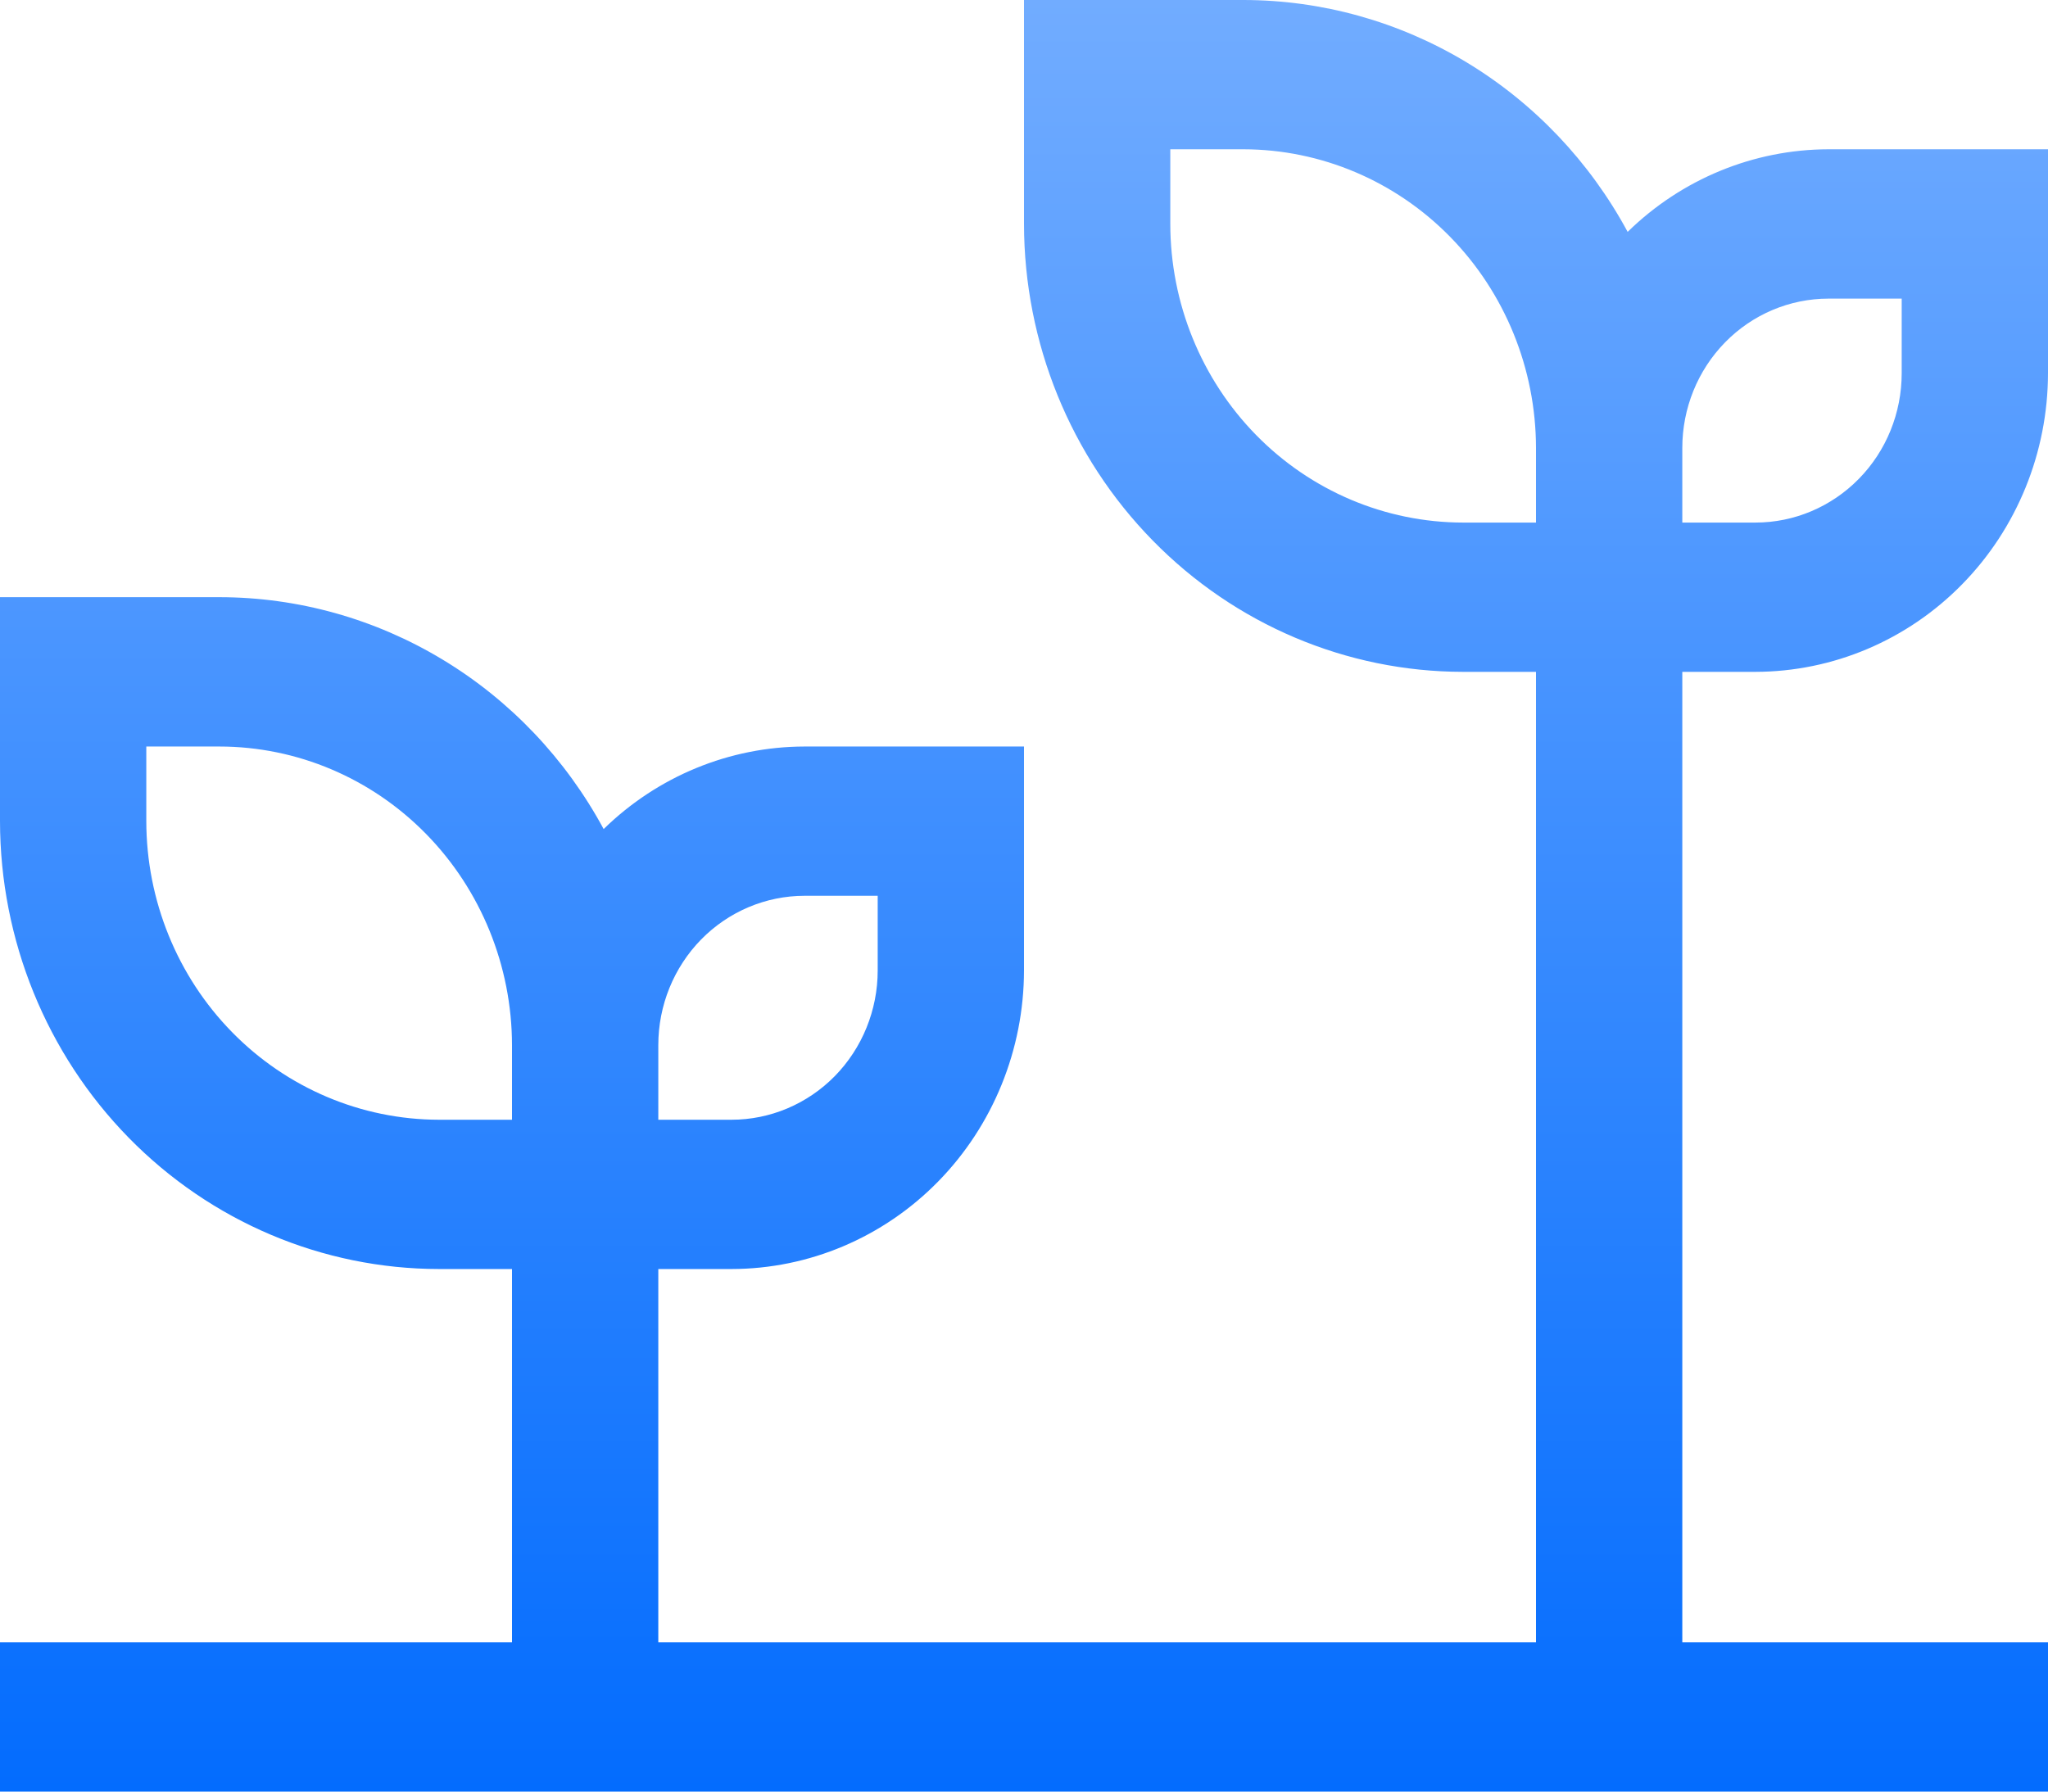 <svg width="32" height="28" viewBox="0 0 32 28" fill="none" xmlns="http://www.w3.org/2000/svg">
<path d="M27.429 10.5C28.64 10.498 29.802 10.006 30.659 9.131C31.516 8.257 31.998 7.071 32 5.833V2.333H28.571C27.401 2.335 26.277 2.797 25.432 3.624C24.84 2.527 23.971 1.612 22.915 0.974C21.859 0.337 20.655 0.001 19.429 0H16V3.5C16.002 5.356 16.725 7.135 18.011 8.447C19.296 9.76 21.039 10.498 22.857 10.5H24V25.667H10.286V19.833H11.429C12.64 19.832 13.802 19.34 14.659 18.465C15.516 17.59 15.998 16.404 16 15.167V11.667H12.571C11.401 11.669 10.277 12.131 9.432 12.957C8.84 11.86 7.971 10.945 6.915 10.308C5.859 9.67 4.655 9.334 3.429 9.333H0V12.833C0.002 14.689 0.725 16.468 2.011 17.781C3.296 19.093 5.039 19.831 6.857 19.833H8V25.667H0V28H32V25.667H26.286V10.5H27.429ZM26.286 7C26.286 6.381 26.526 5.788 26.955 5.35C27.384 4.912 27.965 4.667 28.571 4.667H29.714V5.833C29.714 6.452 29.474 7.046 29.045 7.483C28.616 7.921 28.035 8.167 27.429 8.167H26.286V7ZM10.286 16.333C10.286 15.714 10.527 15.121 10.955 14.683C11.384 14.246 11.965 14 12.571 14H13.714V15.167C13.714 15.786 13.473 16.379 13.045 16.817C12.616 17.254 12.035 17.5 11.429 17.5H10.286V16.333ZM8 17.5H6.857C5.645 17.498 4.483 17.006 3.626 16.131C2.769 15.257 2.287 14.07 2.286 12.833V11.667H3.429C4.641 11.668 5.802 12.16 6.659 13.035C7.516 13.91 7.998 15.096 8 16.333V17.5ZM24 8.167H22.857C21.645 8.165 20.483 7.673 19.626 6.798C18.769 5.923 18.287 4.737 18.286 3.5V2.333H19.429C20.64 2.335 21.802 2.827 22.659 3.702C23.516 4.577 23.998 5.763 24 7V8.167Z" fill="url(#paint0_linear_165_926)"/>
<defs>
<linearGradient id="paint0_linear_165_926" x1="16" y1="0" x2="16" y2="28" gradientUnits="userSpaceOnUse">
<stop stop-color="#71ACFF"/>
<stop offset="1" stop-color="#036CFE"/>
</linearGradient>
</defs>
</svg>
